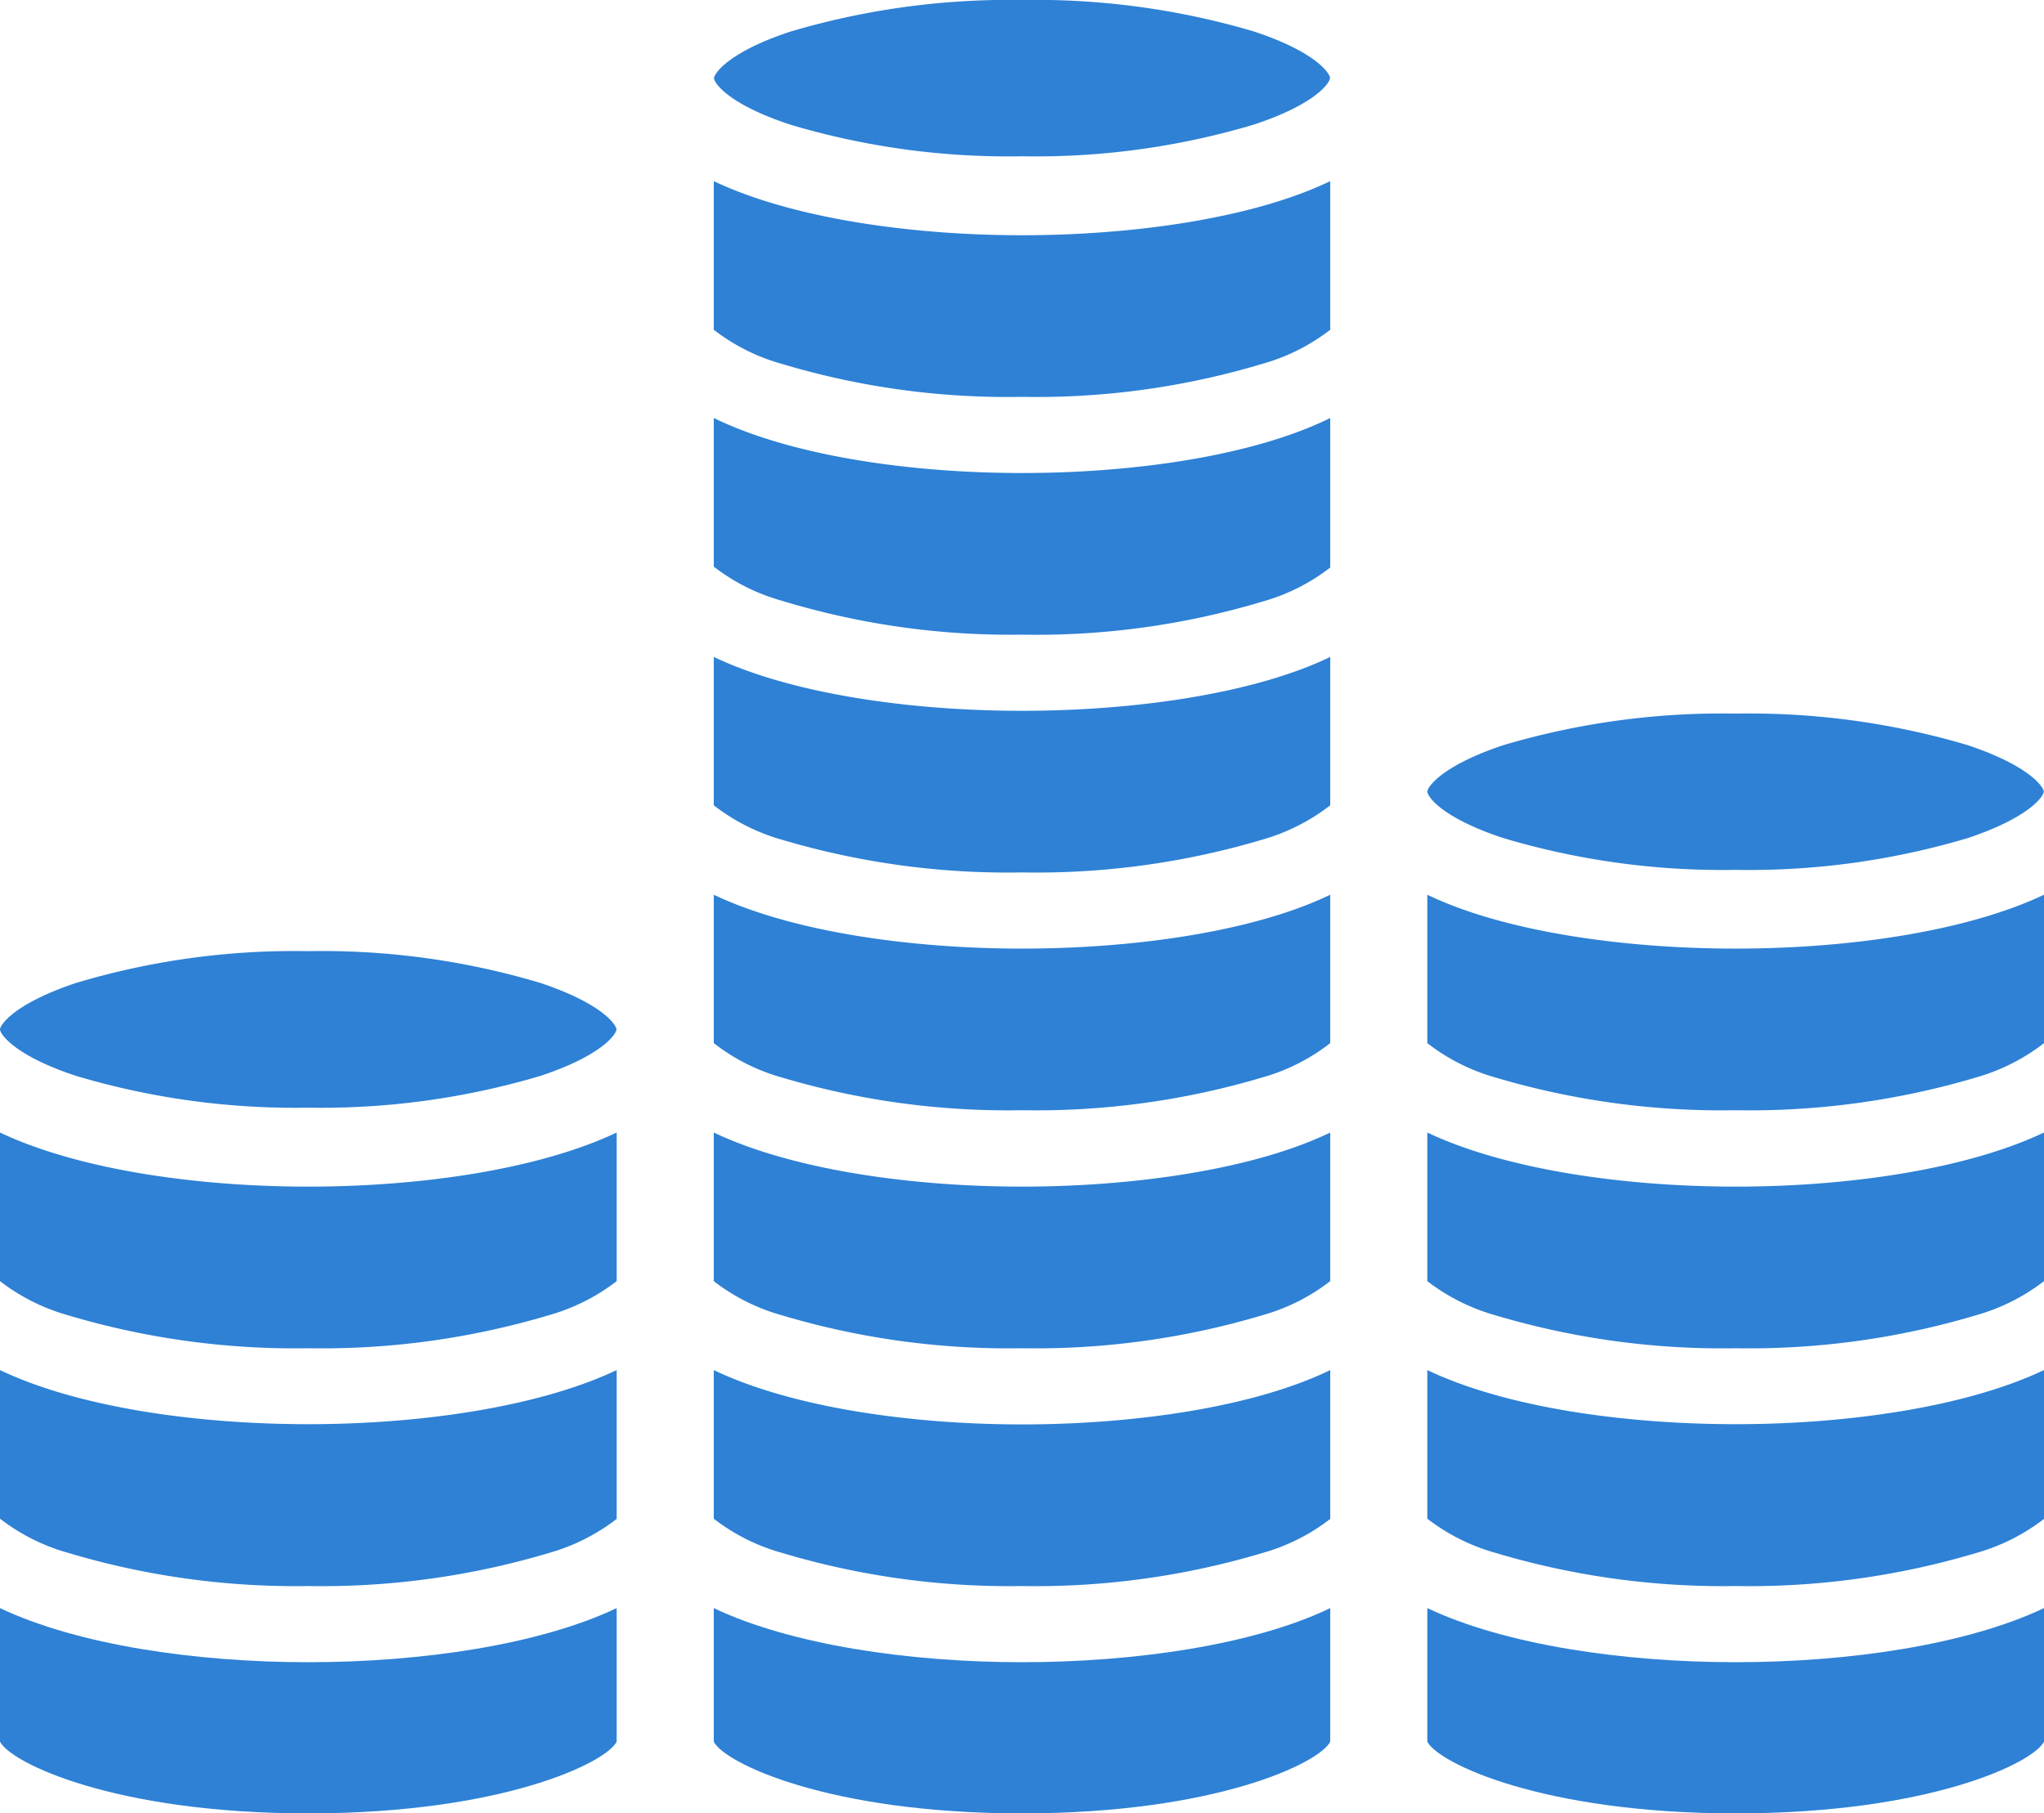 <svg xmlns="http://www.w3.org/2000/svg" viewBox="0 0 88 78.09"><defs><style>.cls-1{fill:#2e81d5;}</style></defs><title>Ae1</title><g id="Capa_2" data-name="Capa 2"><g id="Capa_1-2" data-name="Capa 1"><path class="cls-1" d="M0,59v6.4a8.6,8.6,0,0,0,2.93,1.47A34.15,34.15,0,0,0,13.27,68.3a34.17,34.17,0,0,0,10.35-1.42,8.6,8.6,0,0,0,2.93-1.47V59c-3.33,1.58-8.41,2.33-13.28,2.33S3.33,60.59,0,59Z"/><path class="cls-1" d="M0,69.25V75c.45.91,4.93,3.09,13.27,3.09S26.1,75.91,26.55,75V69.25c-3.33,1.58-8.41,2.33-13.28,2.33S3.33,70.83,0,69.25Z"/><path class="cls-1" d="M61.45,48.77v6.4a8.6,8.6,0,0,0,2.93,1.47,34.17,34.17,0,0,0,10.35,1.42,34.15,34.15,0,0,0,10.34-1.42A8.6,8.6,0,0,0,88,55.17v-6.4c-3.33,1.58-8.41,2.33-13.27,2.33S64.78,50.35,61.45,48.77Z"/><path class="cls-1" d="M61.45,59v6.4a8.6,8.6,0,0,0,2.93,1.47A34.17,34.17,0,0,0,74.73,68.3a34.15,34.15,0,0,0,10.34-1.42A8.6,8.6,0,0,0,88,65.41V59c-3.33,1.58-8.41,2.33-13.27,2.33S64.78,60.59,61.45,59Z"/><path class="cls-1" d="M61.45,69.25V75c.45.91,4.93,3.09,13.28,3.09S87.55,75.91,88,75V69.25c-3.33,1.58-8.41,2.33-13.27,2.33S64.78,70.83,61.45,69.25Z"/><path class="cls-1" d="M30.73,28.29v6.39a8.64,8.64,0,0,0,2.93,1.48A34.13,34.13,0,0,0,44,37.57a34.13,34.13,0,0,0,10.34-1.41,8.64,8.64,0,0,0,2.93-1.48V28.29C54,29.87,48.86,30.61,44,30.61S34.05,29.87,30.73,28.29Z"/><path class="cls-1" d="M30.73,38.53v6.39a8.46,8.46,0,0,0,2.93,1.48A34.13,34.13,0,0,0,44,47.81,34.13,34.13,0,0,0,54.34,46.4a8.46,8.46,0,0,0,2.93-1.48V38.53C54,40.11,48.86,40.85,44,40.85S34.05,40.11,30.73,38.53Z"/><path class="cls-1" d="M30.73,48.77v6.4a8.5,8.5,0,0,0,2.93,1.47A34.1,34.1,0,0,0,44,58.06a34.1,34.1,0,0,0,10.34-1.42,8.5,8.5,0,0,0,2.93-1.47v-6.4C54,50.35,48.86,51.1,44,51.1S34.05,50.35,30.73,48.77Z"/><path class="cls-1" d="M30.73,59v6.4a8.5,8.5,0,0,0,2.93,1.47A34.1,34.1,0,0,0,44,68.3a34.1,34.1,0,0,0,10.34-1.42,8.5,8.5,0,0,0,2.93-1.47V59C54,60.59,48.86,61.34,44,61.34S34.05,60.59,30.73,59Z"/><path class="cls-1" d="M30.73,18v6.4a8.5,8.5,0,0,0,2.93,1.47A33.79,33.79,0,0,0,44,27.33a33.79,33.79,0,0,0,10.34-1.42,8.5,8.5,0,0,0,2.93-1.47V18C54,19.62,48.86,20.37,44,20.37S34.05,19.62,30.73,18Z"/><path class="cls-1" d="M30.73,69.25V75c.44.91,4.92,3.09,13.27,3.09S56.83,75.91,57.27,75V69.25C54,70.83,48.86,71.58,44,71.58S34.05,70.83,30.73,69.25Z"/><path class="cls-1" d="M64.72,36.09a33.06,33.06,0,0,0,10,1.37,33,33,0,0,0,10-1.37c2.69-.9,3.27-1.82,3.27-2s-.58-1.1-3.27-2a33.06,33.06,0,0,0-10-1.36,33.09,33.09,0,0,0-10,1.36c-2.69.9-3.27,1.82-3.27,2S62,35.19,64.72,36.09Z"/><path class="cls-1" d="M74.73,40.85c-4.87,0-10-.74-13.28-2.32v6.39a8.56,8.56,0,0,0,2.93,1.48,34.2,34.2,0,0,0,10.35,1.41A34.17,34.17,0,0,0,85.07,46.4,8.56,8.56,0,0,0,88,44.92V38.53C84.67,40.11,79.59,40.85,74.73,40.85Z"/><path class="cls-1" d="M3.27,46.33a33,33,0,0,0,10,1.37,33.06,33.06,0,0,0,10-1.37c2.69-.89,3.27-1.82,3.27-2s-.58-1.1-3.27-2a32.75,32.75,0,0,0-10-1.37,32.73,32.73,0,0,0-10,1.37C.58,43.23,0,44.15,0,44.33S.58,45.44,3.27,46.33Z"/><path class="cls-1" d="M0,48.77v6.4a8.6,8.6,0,0,0,2.93,1.47,34.15,34.15,0,0,0,10.34,1.42,34.17,34.17,0,0,0,10.35-1.42,8.6,8.6,0,0,0,2.93-1.47v-6.4c-3.33,1.58-8.41,2.33-13.28,2.33S3.33,50.35,0,48.77Z"/><path class="cls-1" d="M34,5.36A32.8,32.8,0,0,0,44,6.73,32.8,32.8,0,0,0,54,5.36c2.68-.89,3.26-1.81,3.26-2s-.58-1.11-3.26-2A33.11,33.11,0,0,0,44,0,33.11,33.11,0,0,0,34,1.37c-2.68.89-3.26,1.82-3.26,2S31.31,4.47,34,5.36Z"/><path class="cls-1" d="M30.73,7.8v6.4a8.5,8.5,0,0,0,2.93,1.47A33.79,33.79,0,0,0,44,17.09a33.79,33.79,0,0,0,10.34-1.42,8.5,8.5,0,0,0,2.93-1.47V7.8C54,9.38,48.86,10.13,44,10.13S34.05,9.38,30.73,7.8Z"/></g></g></svg>